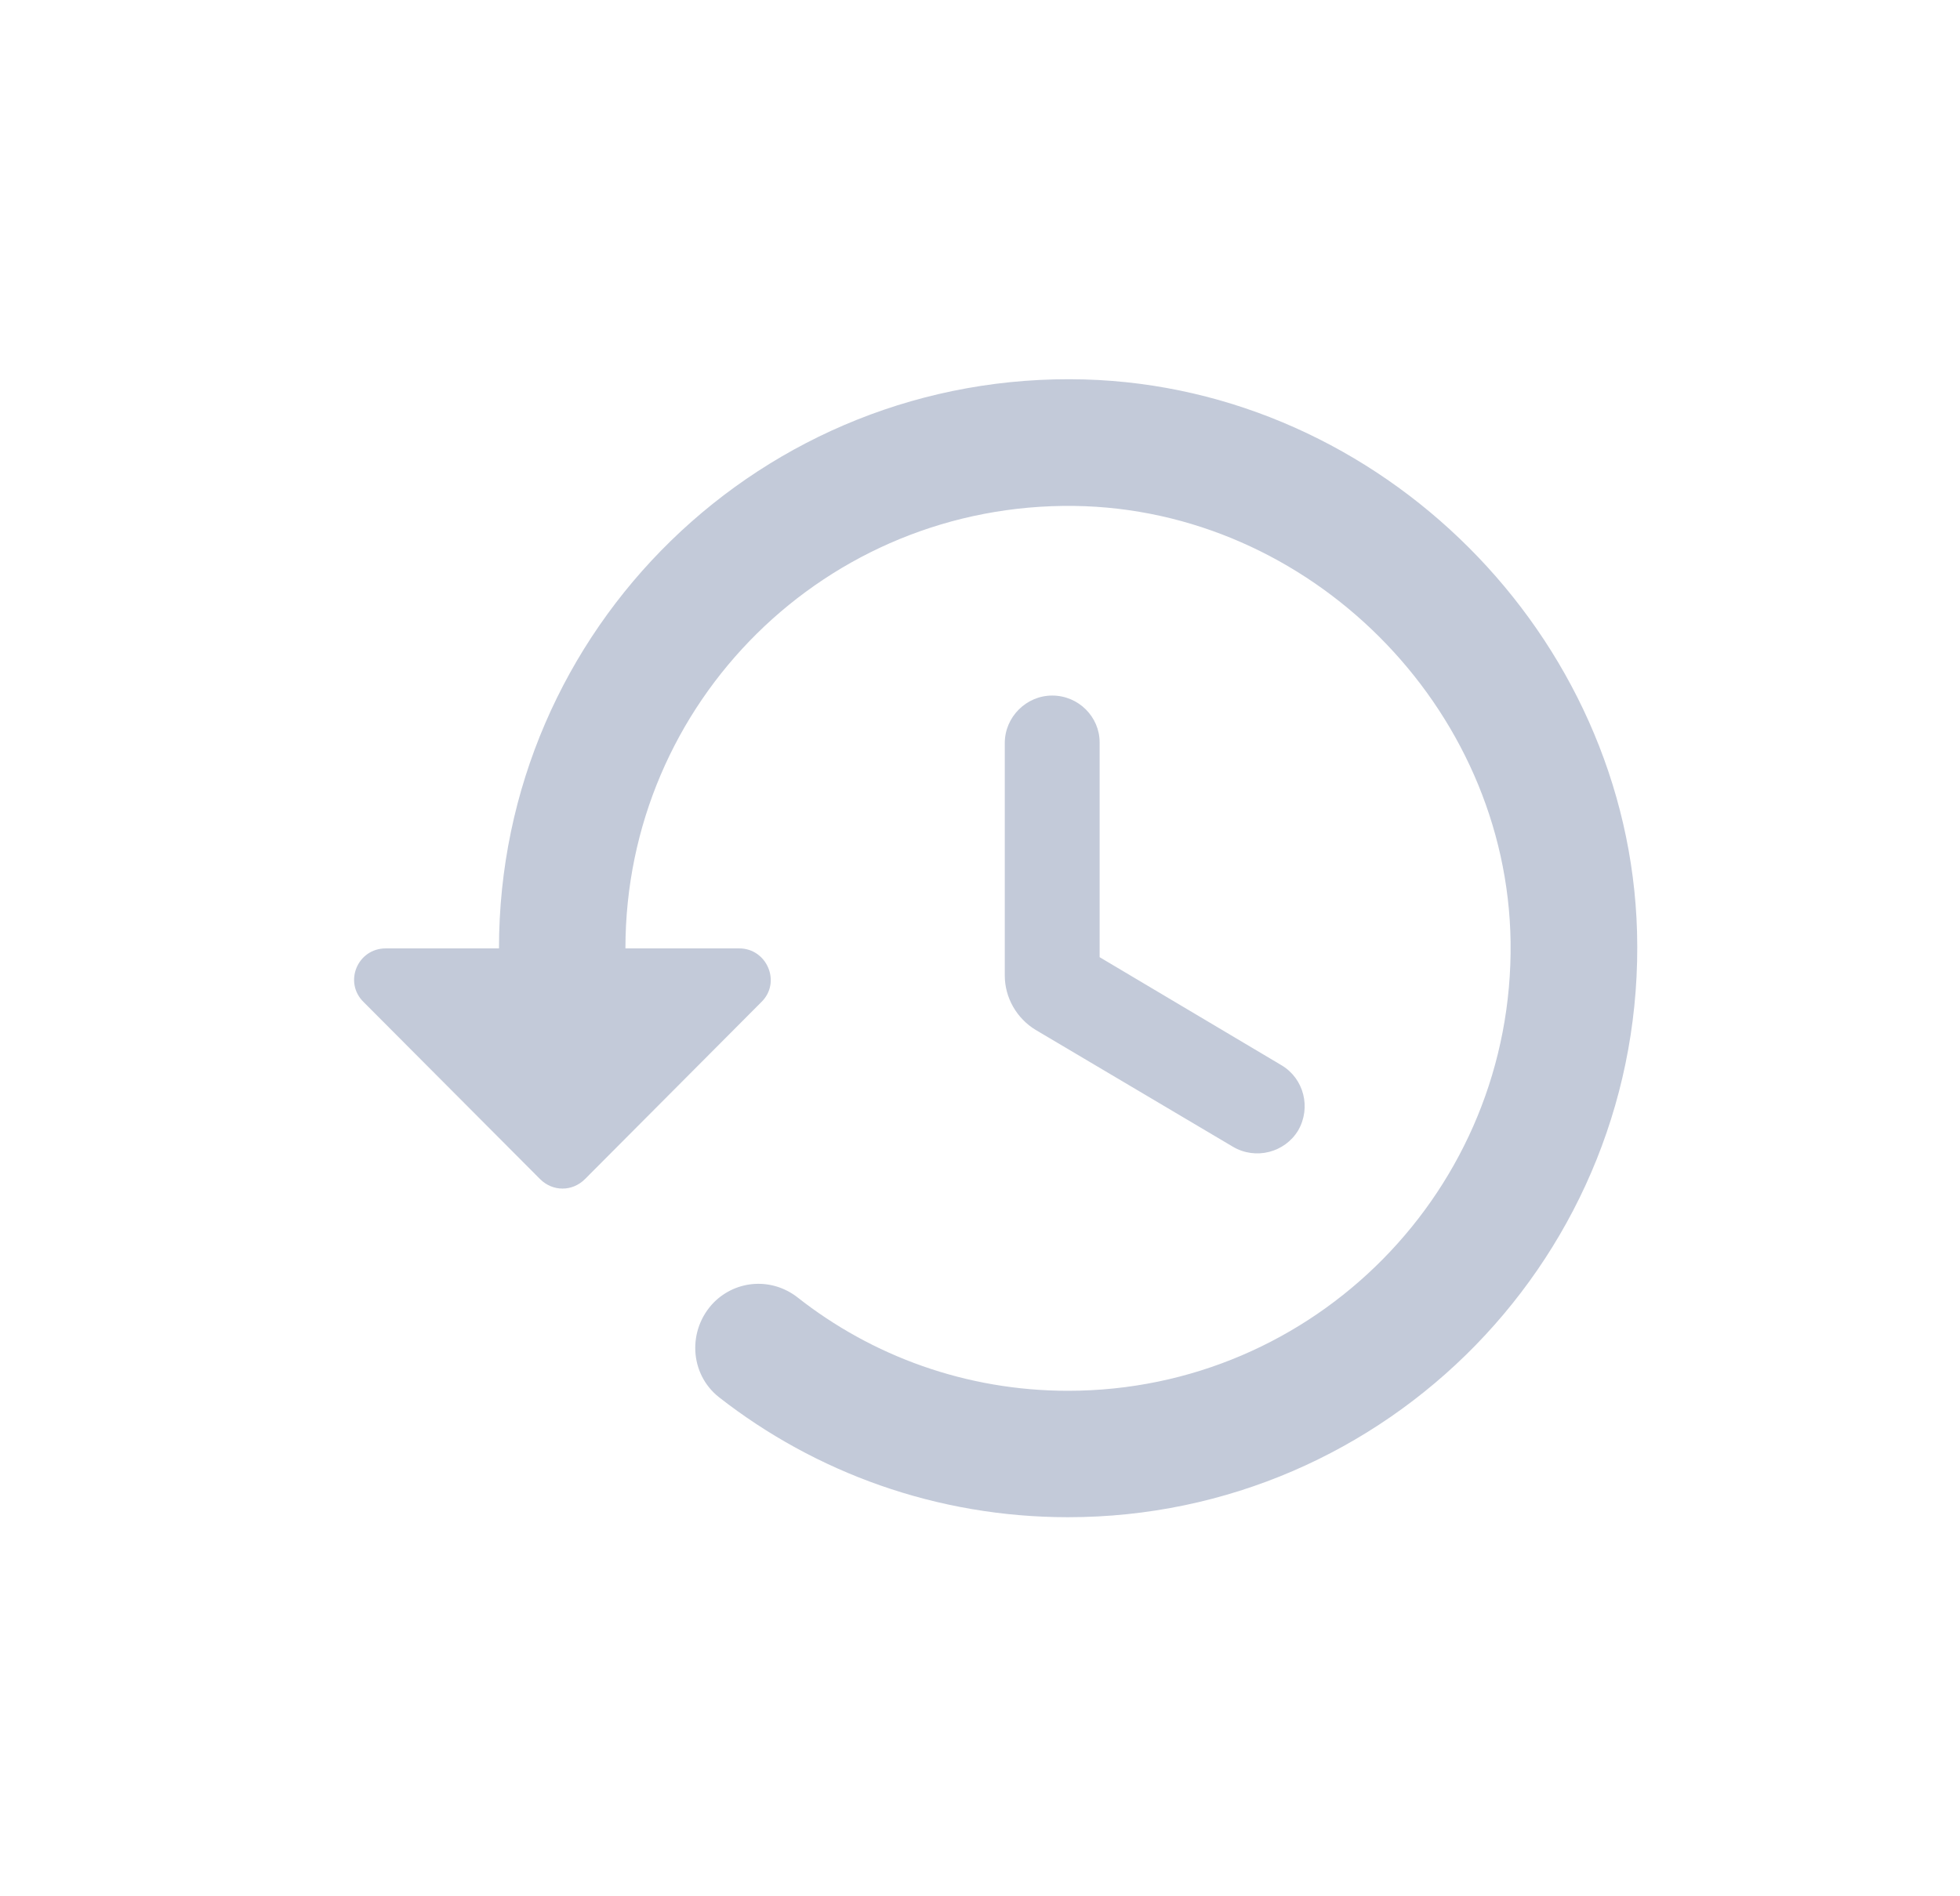 <svg xmlns="http://www.w3.org/2000/svg" width="31" height="30" viewBox="0 0 31 30" fill="none">
  <path fill-rule="evenodd" clip-rule="evenodd" d="M17.151 6.003C12.062 5.864 7.892 9.944 7.892 15.004H6.102C5.652 15.004 5.432 15.543 5.752 15.854L8.542 18.654C8.742 18.854 9.052 18.854 9.252 18.654L12.041 15.854C12.361 15.543 12.132 15.004 11.691 15.004H9.892C9.892 11.104 13.072 7.954 16.991 8.004C20.712 8.053 23.841 11.184 23.892 14.903C23.942 18.814 20.791 22.003 16.892 22.003C15.281 22.003 13.791 21.453 12.611 20.523C12.211 20.213 11.652 20.244 11.291 20.604C10.871 21.034 10.902 21.733 11.371 22.104C12.892 23.294 14.812 24.003 16.892 24.003C21.942 24.003 26.032 19.834 25.892 14.743C25.762 10.053 21.841 6.133 17.151 6.003ZM16.642 11.004C16.232 11.004 15.892 11.344 15.892 11.754V15.434C15.892 15.784 16.081 16.113 16.381 16.294L19.502 18.143C19.861 18.354 20.322 18.233 20.532 17.884C20.741 17.523 20.622 17.064 20.271 16.854L17.392 15.143V11.743C17.392 11.344 17.061 11.004 16.642 11.004Z" fill="#C3CAD9"/>
</svg>